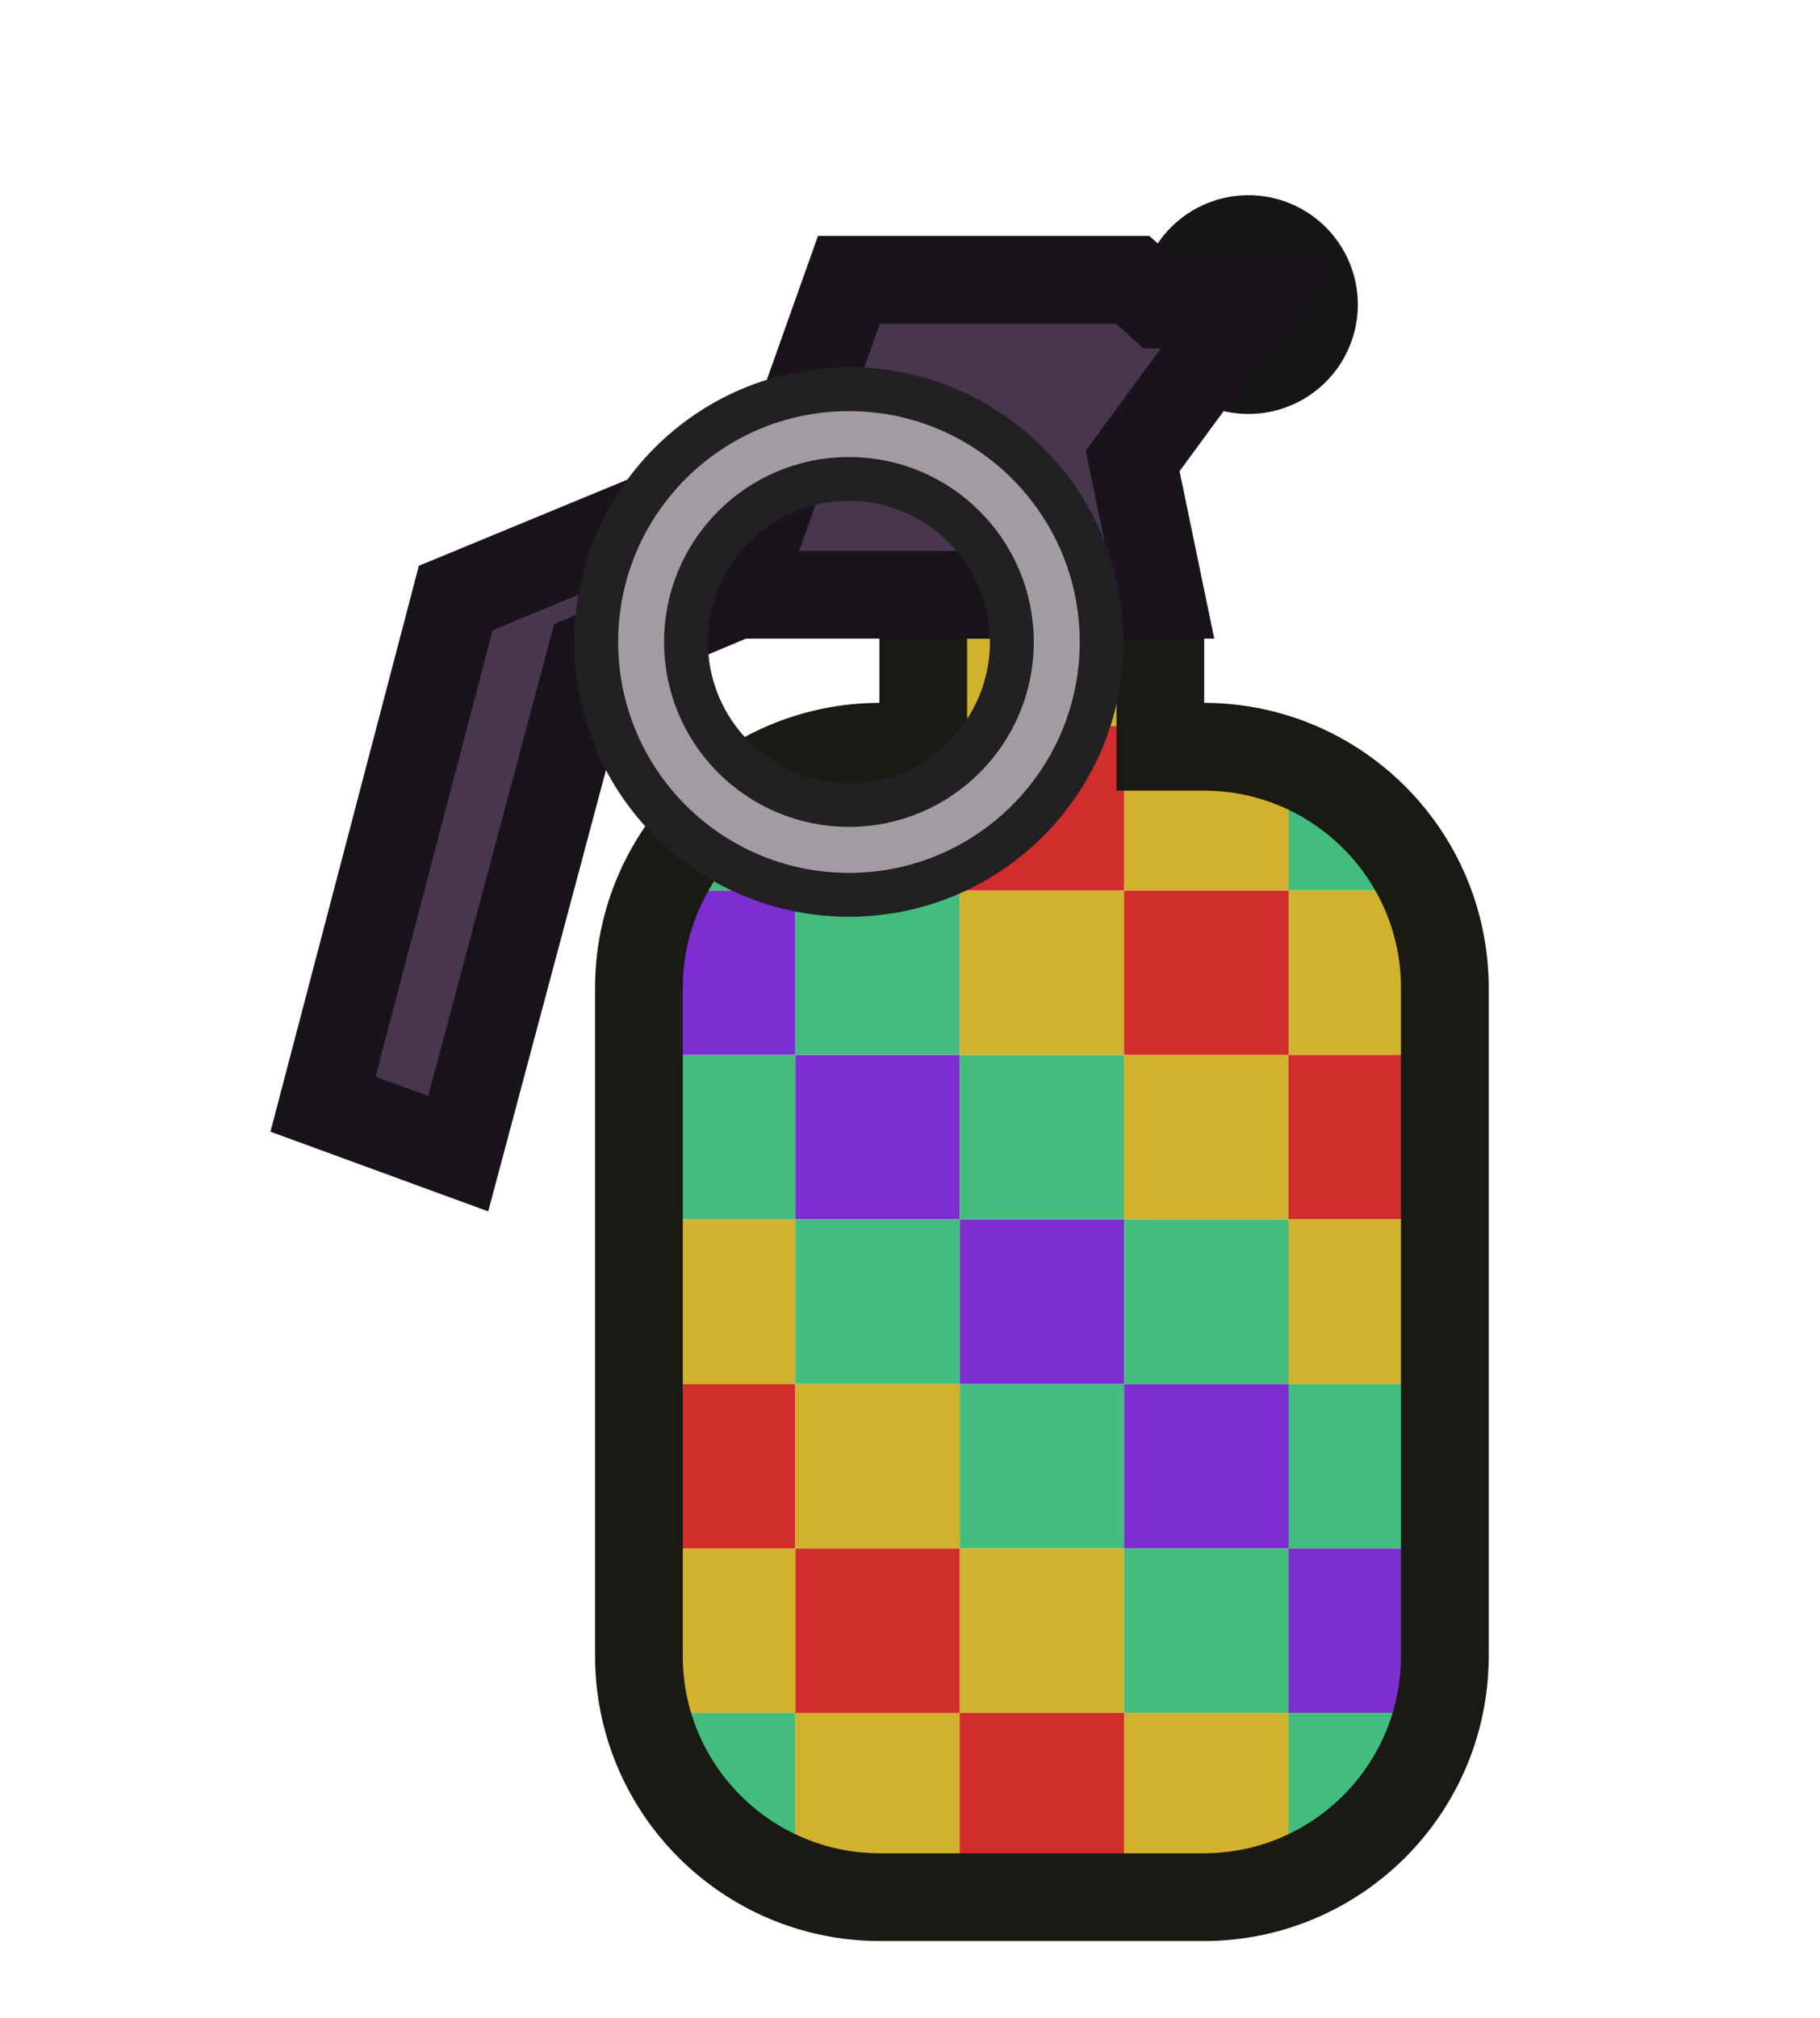 <?xml version="1.0" encoding="UTF-8" standalone="no"?>
<svg
   width="83"
   height="92"
   viewBox="0 0 83 92"
   fill="none"
   version="1.1"
   id="svg47"
   sodipodi:docname="confetti_grenade.svg"
   inkscape:version="1.4 (86a8ad7, 2024-10-11)"
   xmlns:inkscape="http://www.inkscape.org/namespaces/inkscape"
   xmlns:sodipodi="http://sodipodi.sourceforge.net/DTD/sodipodi-0.dtd"
   xmlns="http://www.w3.org/2000/svg"
   xmlns:svg="http://www.w3.org/2000/svg">
  <defs
     id="defs47" />
  <sodipodi:namedview
     id="namedview47"
     pagecolor="#ffffff"
     bordercolor="#000000"
     borderopacity="0.25"
     inkscape:showpageshadow="2"
     inkscape:pageopacity="0.0"
     inkscape:pagecheckerboard="0"
     inkscape:deskcolor="#d1d1d1"
     inkscape:zoom="4.3858696"
     inkscape:cx="17.784387"
     inkscape:cy="73.531598"
     inkscape:window-width="1920"
     inkscape:window-height="1009"
     inkscape:window-x="-8"
     inkscape:window-y="-8"
     inkscape:window-maximized="1"
     inkscape:current-layer="svg47" />
  <rect
     x="36.265"
     y="48.091"
     width="7.5"
     height="7.5"
     fill="#7d2dd2"
     id="rect1" />
  <rect
     x="36.264"
     y="40.59"
     width="7.5"
     height="7.5"
     fill="#42bd7d"
     id="rect2" />
  <rect
     x="43.765"
     y="48.091"
     width="7.5"
     height="7.5"
     fill="#42bd7d"
     id="rect3" />
  <rect
     x="43.764"
     y="40.59"
     width="7.5"
     height="7.5"
     fill="#d2b12d"
     id="rect4" />
  <rect
     x="51.264"
     y="48.091"
     width="7.5"
     height="7.5"
     fill="#d2b12d"
     id="rect5" />
  <rect
     x="43.765"
     y="33.091"
     width="7.5"
     height="7.5"
     fill="#d22d2d"
     id="rect6" />
  <rect
     x="51.264"
     y="40.59"
     width="7.5"
     height="7.5"
     fill="#d22d2d"
     id="rect7" />
  <rect
     x="43.765"
     y="55.592"
     width="7.5"
     height="7.5"
     fill="#7d2dd2"
     id="rect8" />
  <rect
     x="51.264"
     y="63.091"
     width="7.5"
     height="7.5"
     fill="#7d2dd2"
     id="rect9" />
  <rect
     x="51.265"
     y="55.592"
     width="7.5"
     height="7.5"
     fill="#42bd7d"
     id="rect10" />
  <rect
     x="36.265"
     y="55.592"
     width="7.5"
     height="7.5"
     fill="#42bd7d"
     id="rect11" />
  <rect
     x="43.764"
     y="63.091"
     width="7.5"
     height="7.5"
     fill="#42bd7d"
     id="rect12" />
  <rect
     x="51.265"
     y="70.592"
     width="7.5"
     height="7.5"
     fill="#42bd7d"
     id="rect13" />
  <rect
     x="36.264"
     y="78.091"
     width="7.5"
     height="7.5"
     fill="#d2b12d"
     id="rect14" />
  <rect
     x="36.265"
     y="63.091"
     width="7.5"
     height="7.5"
     fill="#d2b12d"
     id="rect15" />
  <rect
     x="43.765"
     y="70.592"
     width="7.5"
     height="7.5"
     fill="#d2b12d"
     id="rect16" />
  <rect
     x="51.264"
     y="78.091"
     width="7.5"
     height="7.5"
     fill="#d2b12d"
     id="rect17" />
  <rect
     x="36.265"
     y="70.592"
     width="7.5"
     height="7.5"
     fill="#d22d2d"
     id="rect18" />
  <rect
     x="43.764"
     y="78.091"
     width="7.5"
     height="7.5"
     fill="#d22d2d"
     id="rect19" />
  <path
     d="m 35.777,85.591 c -3.132,-1.354 -5.51,-4.123 -6.33,-7.5 l 6.818,4e-6 5e-6,7.5 z"
     fill="#42bd7d"
     id="path19" />
  <path
     d="m 29.446,78.091 c -0.202,-0.834 -0.31,-1.705 -0.31,-2.601 l -3.1e-5,-4.898 7.128,-7.2e-5 5e-6,7.5 z"
     fill="#d2b12d"
     id="path20" />
  <path
     d="m 29.136,70.59 -4e-6,-7.5 7.128,1.4e-5 -4.5e-5,7.5 z"
     fill="#d22d2d"
     id="path21" />
  <path
     d="m 29.137,63.091 -5e-6,-7.5 7.128,1.4e-5 4e-6,7.5 z"
     fill="#d2b12d"
     id="path22" />
  <path
     d="m 29.136,55.59 4.5e-5,-7.5 7.128,-7.2e-5 5e-6,7.5 z"
     fill="#42bd7d"
     id="path23" />
  <path
     d="m 29.137,48.091 5.6e-5,-3.049 c 2.8e-5,-1.584 0.335,-3.09 0.938,-4.451 l 6.19,4.9e-5 5e-6,7.5 z"
     fill="#7d2dd2"
     id="path24" />
  <path
     d="m 30.074,40.592 c 1.19,-2.687 3.425,-4.808 6.19,-5.848 l -5.8e-5,5.848 z"
     fill="#42bd7d"
     id="path25" />
  <path
     d="m 36.265,34.743 c 1.204,-0.453 2.509,-0.701 3.872,-0.701 l 1.968,-1.8e-5 3.1e-5,-0.951 1.66,3.8e-5 5e-6,7.5 -7.5,5e-6 z"
     fill="#d2b12d"
     id="path26" />
  <path
     d="m 43.765,27.117 2.2e-5,5.975 -1.66,1.3e-5 2.1e-5,-5.475 c 2e-6,-0.275 0.224,-0.5 0.5,-0.5 z"
     fill="#d22d2d"
     id="path27" />
  <path
     d="m 51.265,27.117 2.3e-5,5.975 -7.5,4e-6 -2.2e-5,-5.975 z"
     fill="#d2b12d"
     id="path28" />
  <path
     d="m 52.917,33.091 -1.652,-1e-5 -2.2e-5,-5.975 1.152,4e-6 c 0.276,3.5e-5 0.5,0.225 0.5,0.5 z"
     fill="#42bd7d"
     id="path29" />
  <path
     d="m 52.917,33.091 1.9e-5,0.951 1.975,-2.3e-5 c 1.363,3.3e-5 2.668,0.248 3.873,0.701 l -3.5e-5,5.848 -7.5,5e-6 -5e-6,-7.5 z"
     fill="#d2b12d"
     id="path30" />
  <path
     d="m 58.765,34.744 c 2.764,1.04 4.999,3.161 6.189,5.848 l -6.189,-1.6e-5 z"
     fill="#42bd7d"
     id="path31" />
  <path
     d="m 64.953,40.59 c 0.603,1.361 0.938,2.867 0.938,4.451 l 3.1e-5,3.049 -7.127,-3.1e-5 -5e-6,-7.5 z"
     fill="#d2b12d"
     id="path32" />
  <path
     d="m 65.891,48.091 5e-6,7.5 -7.127,-3.1e-5 -4e-6,-7.5 z"
     fill="#d22d2d"
     id="path33" />
  <path
     d="m 65.892,55.592 5e-6,7.5 -7.127,-3.2e-5 -5e-6,-7.5 z"
     fill="#d2b12d"
     id="path34" />
  <path
     d="m 65.891,63.091 4e-6,7.5 -7.127,-3.1e-5 -5e-6,-7.5 z"
     fill="#42bd7d"
     id="path35" />
  <path
     d="m 65.892,70.592 3.1e-5,4.898 c -1.03e-4,0.896 -0.107,1.767 -0.31,2.602 l -6.817,-2.1e-5 -5e-6,-7.5 z"
     fill="#7d2dd2"
     id="path36" />
  <path
     d="m 65.582,78.091 c -0.819,3.377 -3.197,6.146 -6.33,7.5 l -0.488,2.7e-5 -4e-6,-7.5 z"
     fill="#42bd7d"
     id="path37" />
  <path
     d="m 59.253,85.592 c -0.161,0.069 -0.323,0.135 -0.488,0.197 l 4e-5,-0.197 z"
     fill="#d2b12d"
     id="path38" />
  <path
     d="m 58.765,85.789 c -1.205,0.453 -2.51,0.701 -3.873,0.701 l -3.627,1.2e-5 1.8e-5,-0.898 7.5,-5e-6 z"
     fill="#d22d2d"
     id="path39" />
  <path
     d="m 51.265,86.49 -7.5,5e-6 1.9e-5,-0.898 7.5,-4e-6 z"
     fill="#d2b12d"
     id="path40" />
  <path
     d="m 43.765,86.49 -3.628,6.7e-5 c -1.363,-1e-5 -2.668,-0.248 -3.872,-0.701 l -2.3e-5,-0.197 7.5,-5e-6 z"
     fill="#42bd7d"
     id="path41" />
  <path
     d="m 36.264,85.788 c -0.165,-0.062 -0.328,-0.128 -0.489,-0.197 l 0.489,7e-6 z"
     fill="#7d2dd2"
     id="path42" />
  <path
     d="m 42.105,27.616 c 2e-6,-0.275 0.224,-0.5 0.5,-0.5 l 9.812,-5.6e-5 c 0.276,3.5e-5 0.5,0.225 0.5,0.5 l -3e-6,6.426 1.975,2.7e-5 c 6.075,-1.1e-5 11,4.926 11,11 l 2.6e-5,30.447 c -6e-6,6.074 -4.925,11 -11,11 l -14.755,3.4e-5 c -6.075,1.1e-5 -11,-4.926 -11,-11 l 6.1e-5,-30.447 c -4.4e-5,-6.074 4.925,-11 11,-11 l 1.968,-1.8e-5 z"
     stroke="#191a14"
     stroke-width="4"
     id="path43" />
  <path
     d="m 53.944,13.885 c -1.5e-5,0.392 0.077,0.781 0.228,1.143 0.15,0.363 0.371,0.692 0.648,0.969 0.278,0.277 0.607,0.498 0.97,0.648 0.363,0.15 0.752,0.227 1.144,0.227 0.393,8.7e-5 0.782,-0.077 1.144,-0.227 0.363,-0.15 0.692,-0.37 0.97,-0.648 0.278,-0.277 0.498,-0.607 0.648,-0.969 0.15,-0.362 0.228,-0.751 0.228,-1.143 -7.2e-5,-0.392 -0.077,-0.781 -0.228,-1.143 -0.15,-0.362 -0.371,-0.692 -0.648,-0.969 -0.278,-0.277 -0.607,-0.497 -0.97,-0.648 -0.363,-0.15 -0.752,-0.227 -1.144,-0.227 -0.393,-1e-6 -0.781,0.077 -1.144,0.228 -0.363,0.15 -0.692,0.37 -0.97,0.648 -0.278,0.277 -0.498,0.607 -0.648,0.969 -0.15,0.363 -0.228,0.751 -0.228,1.143 z"
     fill="#453c47"
     stroke="#181519"
     stroke-width="4"
     stroke-miterlimit="3.994"
     id="path44" />
  <path
     d="m 35.753,21.08 -14.969,6.183 -6.054,23.076 6.167,2.256 6.054,-22.681 6.655,-2.797 z"
     fill="#48354e"
     stroke="#19131b"
     stroke-width="4"
     stroke-miterlimit="3.994"
     id="path45" />
  <path
     d="m 51.654,12.757 1.264,1.127 3.968,-6e-6 -5.232,7.132 1.264,6.099 c 0,0 -11.1,-1.4e-5 -11.252,-5.9e-5 l -8.061,9.8e-5 5.109,-14.358 z"
     fill="#48354e"
     stroke="#19131b"
     stroke-width="4"
     stroke-miterlimit="3.994"
     stroke-linecap="square"
     id="path46" />
  <path
     fill-rule="evenodd"
     clip-rule="evenodd"
     d="m 38.715,40.793 c 6.365,-3.7e-5 11.525,-5.16 11.525,-11.525 -3.8e-5,-6.365 -5.16,-11.525 -11.525,-11.525 -6.365,4.7e-5 -11.525,5.16 -11.525,11.525 -1.3e-5,6.365 5.16,11.525 11.525,11.525 z m 3.4e-5,-4.096 c 4.104,3.4e-5 7.431,-3.326 7.431,-7.43 -1e-5,-4.105 -3.327,-7.432 -7.431,-7.432 -4.104,1.6e-5 -7.431,3.326 -7.431,7.432 2.5e-5,4.103 3.327,7.43 7.431,7.43 z"
     fill="#a29ca2"
     stroke="#222022"
     stroke-width="2"
     stroke-miterlimit="3.994"
     id="path47" />
</svg>

